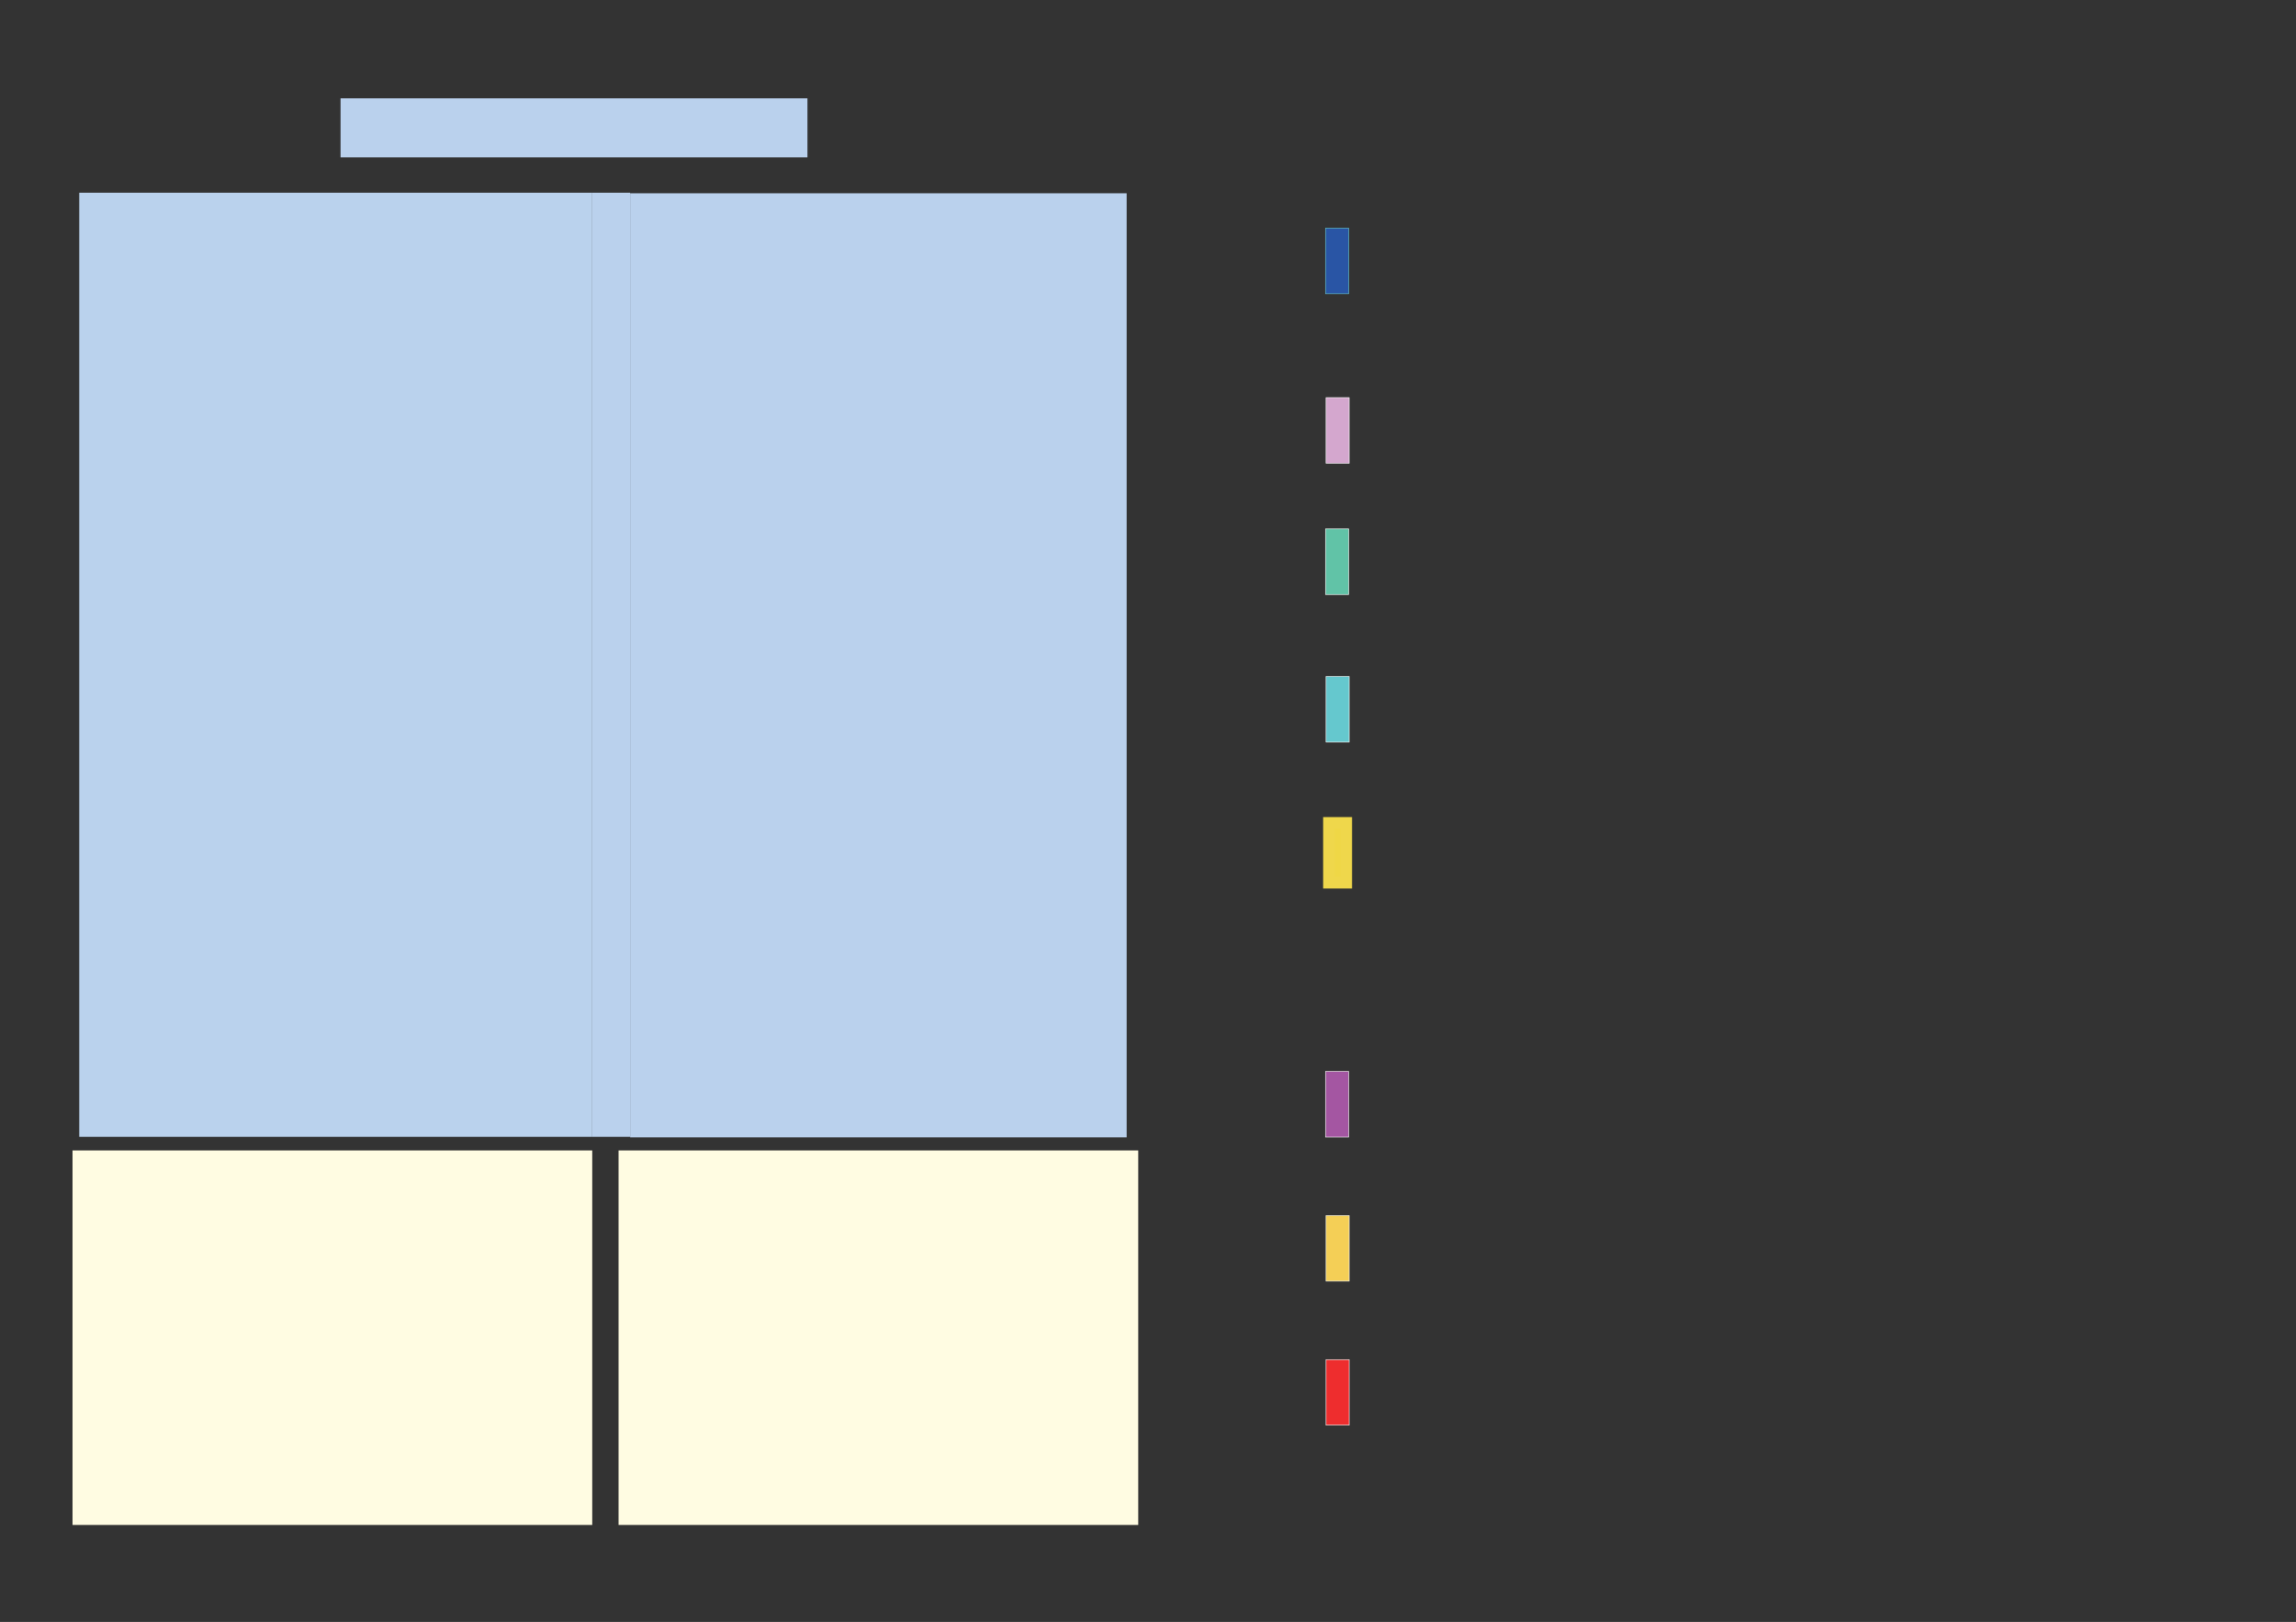 <svg xmlns="http://www.w3.org/2000/svg" xmlns:xlink="http://www.w3.org/1999/xlink" id="body_3" preserveAspectRatio="xMinYMin meet" viewBox="0 0 1587 1121"><rect x="0" y="0" width="1587" height="1121" fill="#333333" stroke="none"/><defs><clipPath id="1"><path d="M0 841L0 -0.89L0 -0.89L1190.55 -0.89L1190.55 -0.89L1190.55 841L1190.55 841L0 841z" /></clipPath></defs><g transform="matrix(1.333 0 0 1.333 0 0)"><g><g clip-path="url(#1)"><path transform="matrix(1 0 0 -1 0 841)" d="M687.307 688.677L699.307 688.677L699.307 688.677L699.307 722.693L699.307 722.693L687.307 722.693z" stroke="#67C9D3" stroke-width="0.283" fill="#2955A5" fill-rule="winding" /><path transform="matrix(1 0 0 -1 0 841)" d="M687.59 600.803L699.59 600.803L699.59 600.803L699.59 634.819L699.59 634.819L687.59 634.819z" stroke="#FFFFFE" stroke-width="0.283" fill="#D4A7CE" fill-rule="winding" /><path transform="matrix(1 0 0 -1 0 841)" d="M687.307 532.771L699.307 532.771L699.307 532.771L699.307 566.787L699.307 566.787L687.307 566.787z" stroke="#FFFFFE" stroke-width="0.283" fill="#61C3A7" fill-rule="winding" /><path transform="matrix(1 0 0 -1 0 841)" d="M687.59 456.236L699.59 456.236L699.59 456.236L699.59 490.252L699.59 490.252L687.59 490.252z" stroke="#FFFFFE" stroke-width="0.283" fill="#65C8CE" fill-rule="winding" /><path transform="matrix(1 0 0 -1 0 841)" d="M687.307 251.433L699.307 251.433L699.307 251.433L699.307 285.449L699.307 285.449L687.307 285.449z" stroke="#FFFFFE" stroke-width="0.283" fill="#A456A2" fill-rule="winding" /><path transform="matrix(1 0 0 -1 0 841)" d="M687.59 176.74L699.59 176.74L699.59 176.74L699.59 210.756L699.59 210.756L687.59 210.756z" stroke="#FFFEF5" stroke-width="0.283" fill="#F4CF56" fill-rule="winding" /><path transform="matrix(1 0 0 -1 0 841)" d="M687.59 102.047L699.59 102.047L699.59 102.047L699.59 136.063L699.59 136.063L687.59 136.063z" stroke="#FFFFFE" stroke-width="0.283" fill="#EE2D2E" fill-rule="winding" /><path transform="matrix(1 0 0 -1 0 841)" d="M689.09 383.327L698.09 383.327L698.09 383.327L698.09 414.343L698.09 414.343L689.09 414.343z" stroke="#EFD74B" stroke-width="6" fill="#EFD746" fill-rule="winding" /><path transform="matrix(1 0 0 -1 0 841)" d="M41.102 251.575L307.086 251.575L307.086 251.575L307.086 741.059L307.086 741.059L41.102 741.059z" stroke="none" fill="#BAD2ED" fill-rule="winding" /><path transform="matrix(1 0 0 -1 0 841)" d="M176.598 759.413L418.677 759.413L418.677 759.413L418.677 790.027L418.677 790.027L176.598 790.027z" stroke="none" fill="#BAD1ED" fill-rule="winding" /><path transform="matrix(1 0 0 -1 0 841)" d="M326.74 251.291L584.22 251.291L584.22 251.291L584.22 740.775L584.22 740.775L326.74 740.775z" stroke="none" fill="#BAD1ED" fill-rule="winding" /><path transform="matrix(1 0 0 -1 0 841)" d="M37.606 50.315L307.086 50.315L307.086 50.315L307.086 244.488L307.086 244.488L37.606 244.488z" stroke="none" fill="#FFFCE2" fill-rule="winding" /><path transform="matrix(1 0 0 -1 0 841)" d="M307.087 251.575L326.741 251.575L326.741 251.575L326.741 741.059L326.741 741.059L307.087 741.059z" stroke="none" fill="#BAD1ED" fill-rule="winding" /><path transform="matrix(1 0 0 -1 0 841)" d="M320.74 50.315L590.22 50.315L590.22 50.315L590.22 244.488L590.22 244.488L320.74 244.488z" stroke="none" fill="#FFFCE2" fill-rule="winding" /></g></g></g></svg>